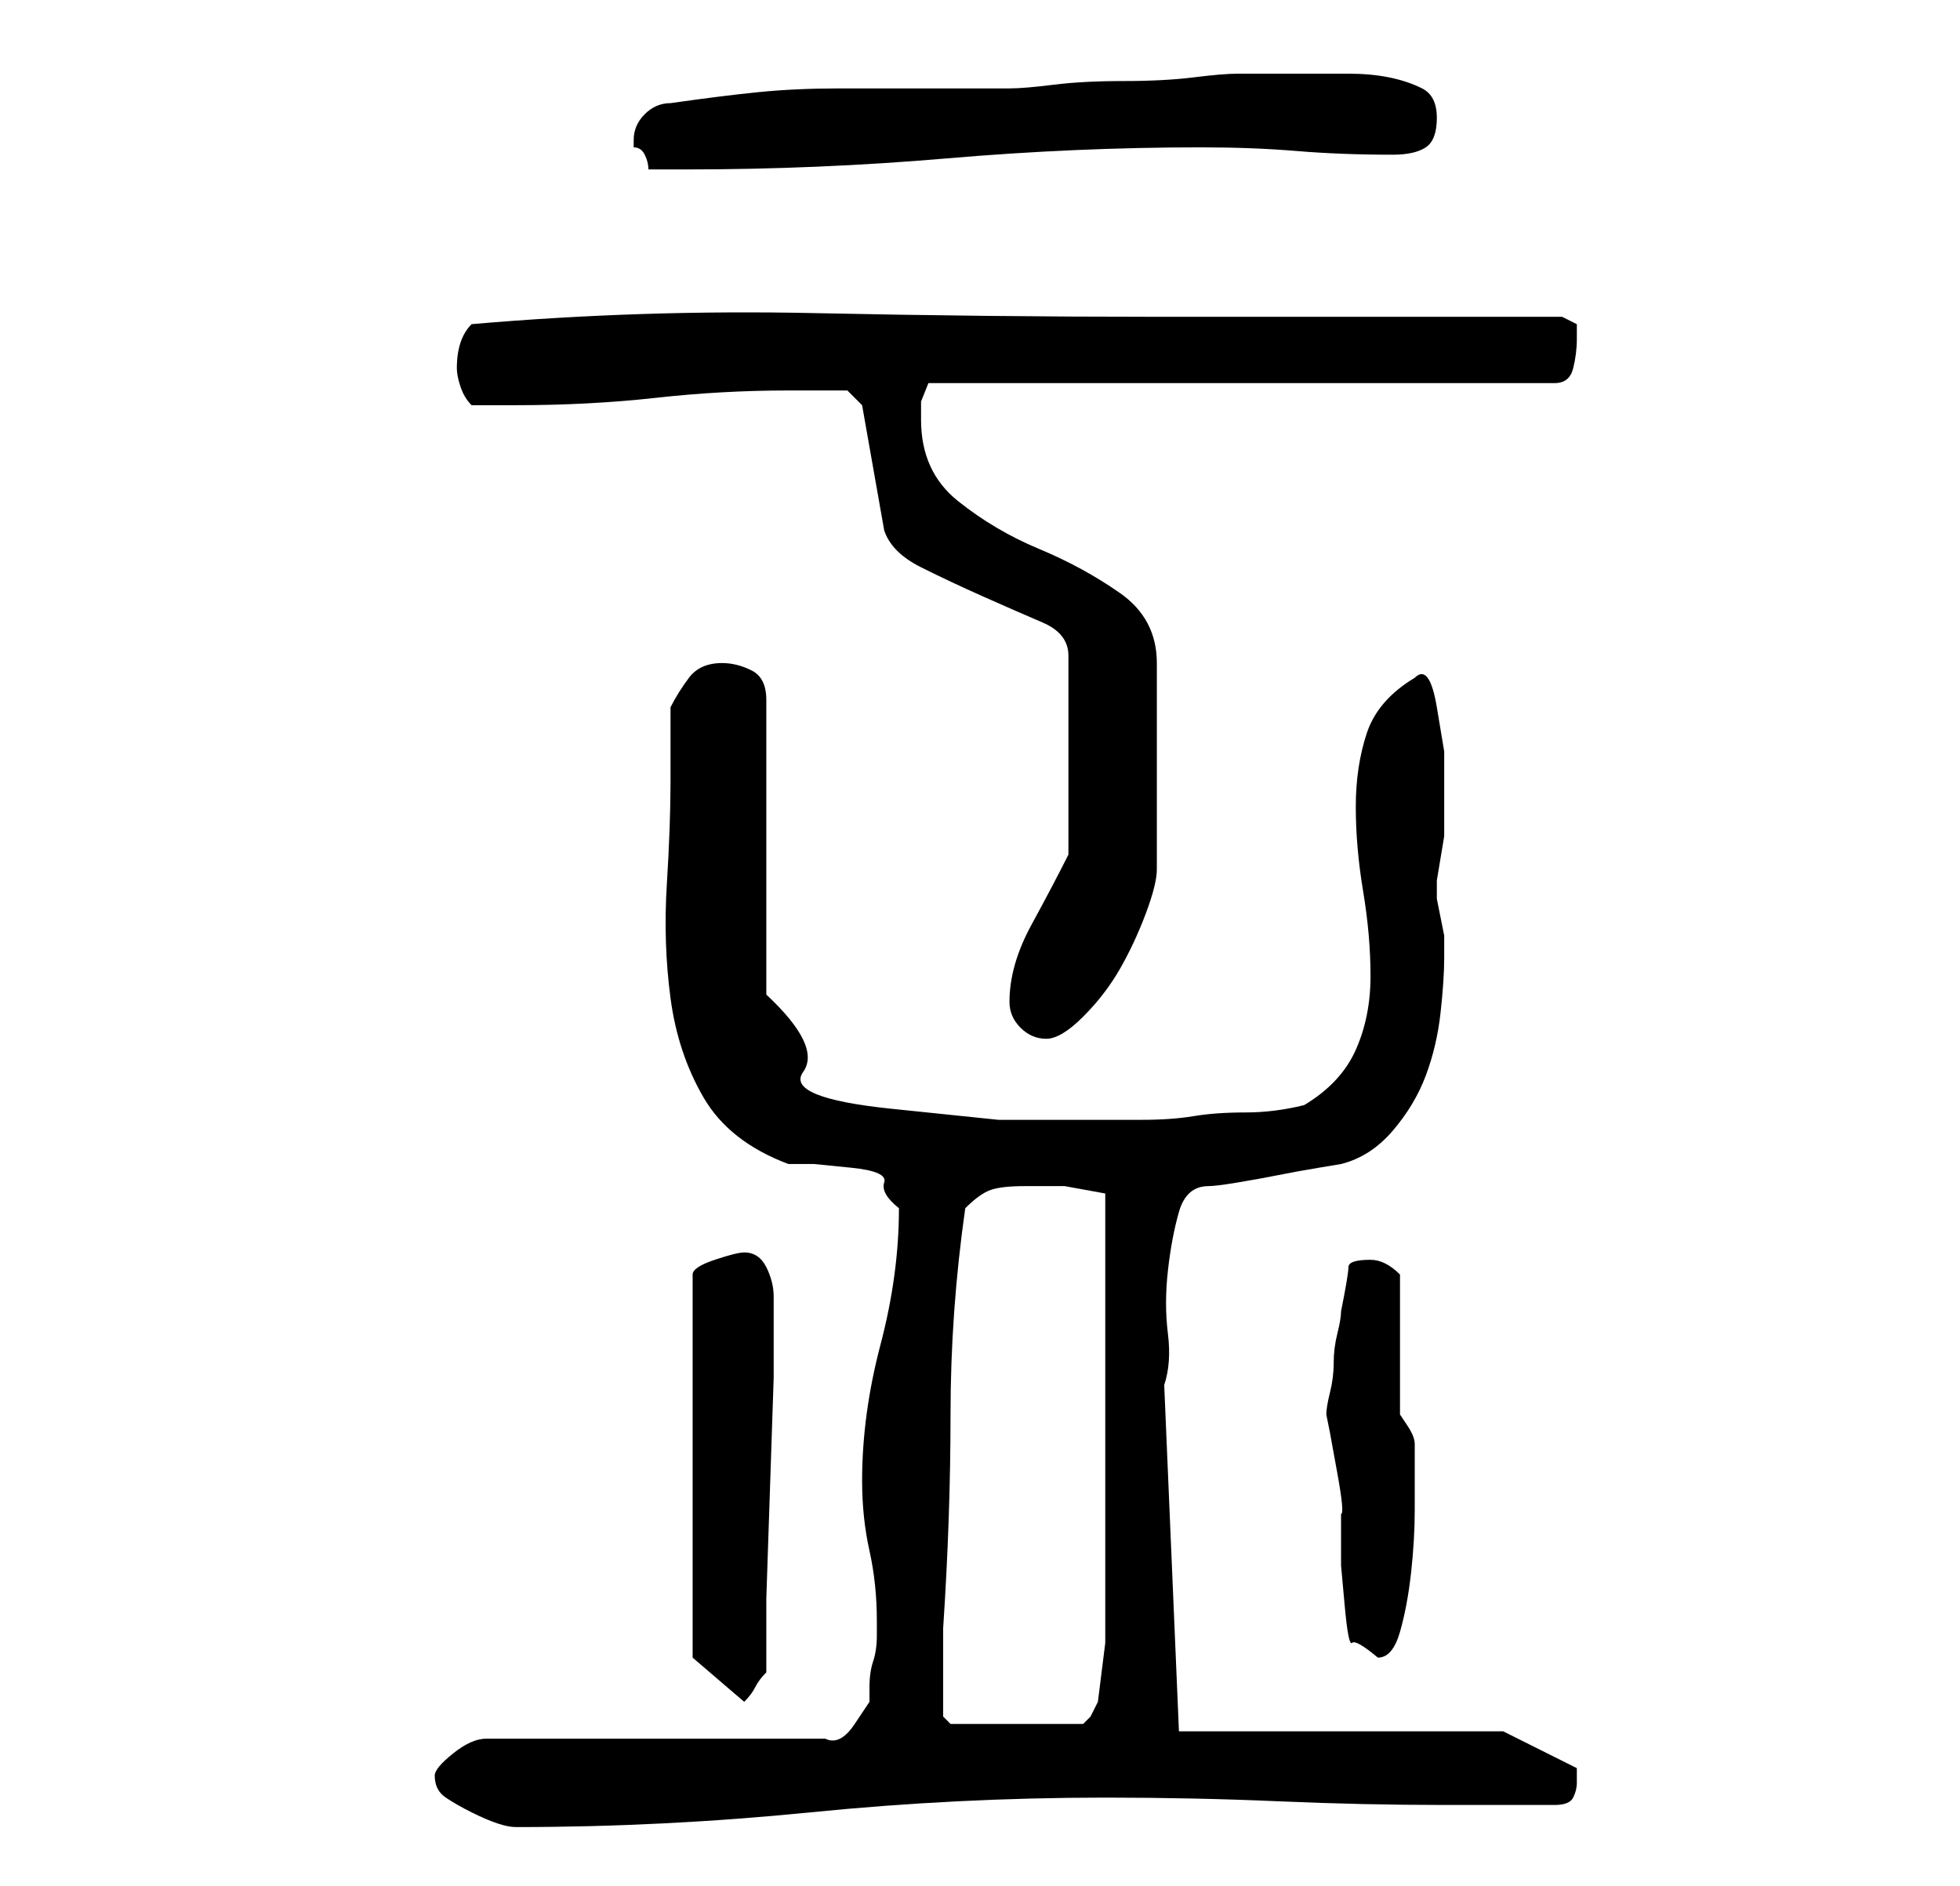<?xml version="1.0" standalone="no"?>
<!DOCTYPE svg PUBLIC "-//W3C//DTD SVG 1.1//EN" "http://www.w3.org/Graphics/SVG/1.1/DTD/svg11.dtd" >
<svg xmlns="http://www.w3.org/2000/svg" xmlns:xlink="http://www.w3.org/1999/xlink" version="1.1" viewBox="-10 0 266 256">
   <path fill="currentColor"
d="M49 241q0 2 1.5 3t3.5 2t3.5 1.5t2.5 0.5q20 0 40 -2t40 -2q12 0 23.5 0.5t22.5 0.5h15q2 0 2.5 -1t0.5 -2v-2l-10 -5h-44l-2 -47q1 -3 0.5 -7t0 -8.5t1.5 -8t4 -3.5q1 0 4 -0.5t5.5 -1t5.5 -1l3 -0.5q4 -1 7 -4.5t4.5 -7.5t2 -8.5t0.5 -7.5v-1v-2t-0.5 -2.5t-0.5 -2.5
v-1v-1.5t0.5 -3t0.5 -3v-1.5v-4v-6t-1 -6t-3 -4q-5 3 -6.5 7.5t-1.5 10t1 11.5t1 11.5t-2 10t-7 7.5q-4 1 -8 1t-7 0.5t-7 0.5h-7h-12.5t-14.5 -1.5t-12 -5t-5 -10.5v-40q0 -3 -2 -4t-4 -1q-3 0 -4.5 2t-2.5 4v5.5v4.5q0 6 -0.5 14t0.5 15.5t4.5 13.5t11.5 9h3.5t5 0.5
t4.5 2t2 3.5q0 9 -2.5 18.5t-2.5 18.5q0 5 1 9.5t1 9.5v2q0 2 -0.5 3.5t-0.5 3.5v2t-2 3t-4 2h-46q-2 0 -4.5 2t-2.5 3zM118 228v-4v-3q1 -15 1 -29t2 -28q2 -2 3.5 -2.5t4.5 -0.5h5.5t5.5 1v29v28v4t-0.5 4t-0.5 4t-1 2l-1 1h-18l-1 -1v-2v-3zM84 225l7 6q1 -1 1.5 -2
t1.5 -2v-10t0.5 -15t0.5 -15v-9v-2q0 -2 -1 -4t-3 -2q-1 0 -4 1t-3 2v52zM170 192l0.5 2.5t1 5.5t0.5 5.5v2.5v4.5t0.5 5.5t1 5t3.5 2q2 0 3 -3.5t1.5 -8t0.5 -8.5v-6v-3q0 -1 -1 -2.5l-1 -1.5v-19q-1 -1 -2 -1.5t-2 -0.5q-3 0 -3 1t-1 6q0 1 -0.5 3t-0.5 4t-0.5 4t-0.5 3z
M127 136q0 2 1.5 3.5t3.5 1.5t5 -3t5 -6.5t3.5 -7.5t1.5 -6v-28q0 -6 -5 -9.5t-11 -6t-11 -6.5t-5 -11v-2.5t1 -2.5h85q2 0 2.5 -2t0.5 -4v-2t-2 -1h-10.5h-16.5h-17h-11q-23 0 -46.5 -0.5t-46.5 1.5q-1 1 -1.5 2.5t-0.5 3.5q0 1 0.5 2.5t1.5 2.5h3h3q10 0 19 -1t18 -1h5h3
l2 2l3 17q1 3 5 5t8.5 4t8 3.5t3.5 4.5v27q-2 4 -5 9.5t-3 10.5zM76 19v1q1 0 1.5 1t0.5 2h5q18 0 35.5 -1.5t34.5 -1.5q7 0 13 0.5t13 0.5q3 0 4.5 -1t1.5 -4t-2 -4t-4.5 -1.5t-5.5 -0.5h-4h-11q-2 0 -6 0.5t-9.5 0.5t-9.5 0.5t-6 0.5h-12.5h-10.5q-6 0 -11 0.5t-12 1.5
q-2 0 -3.5 1.5t-1.5 3.5z" />
</svg>
